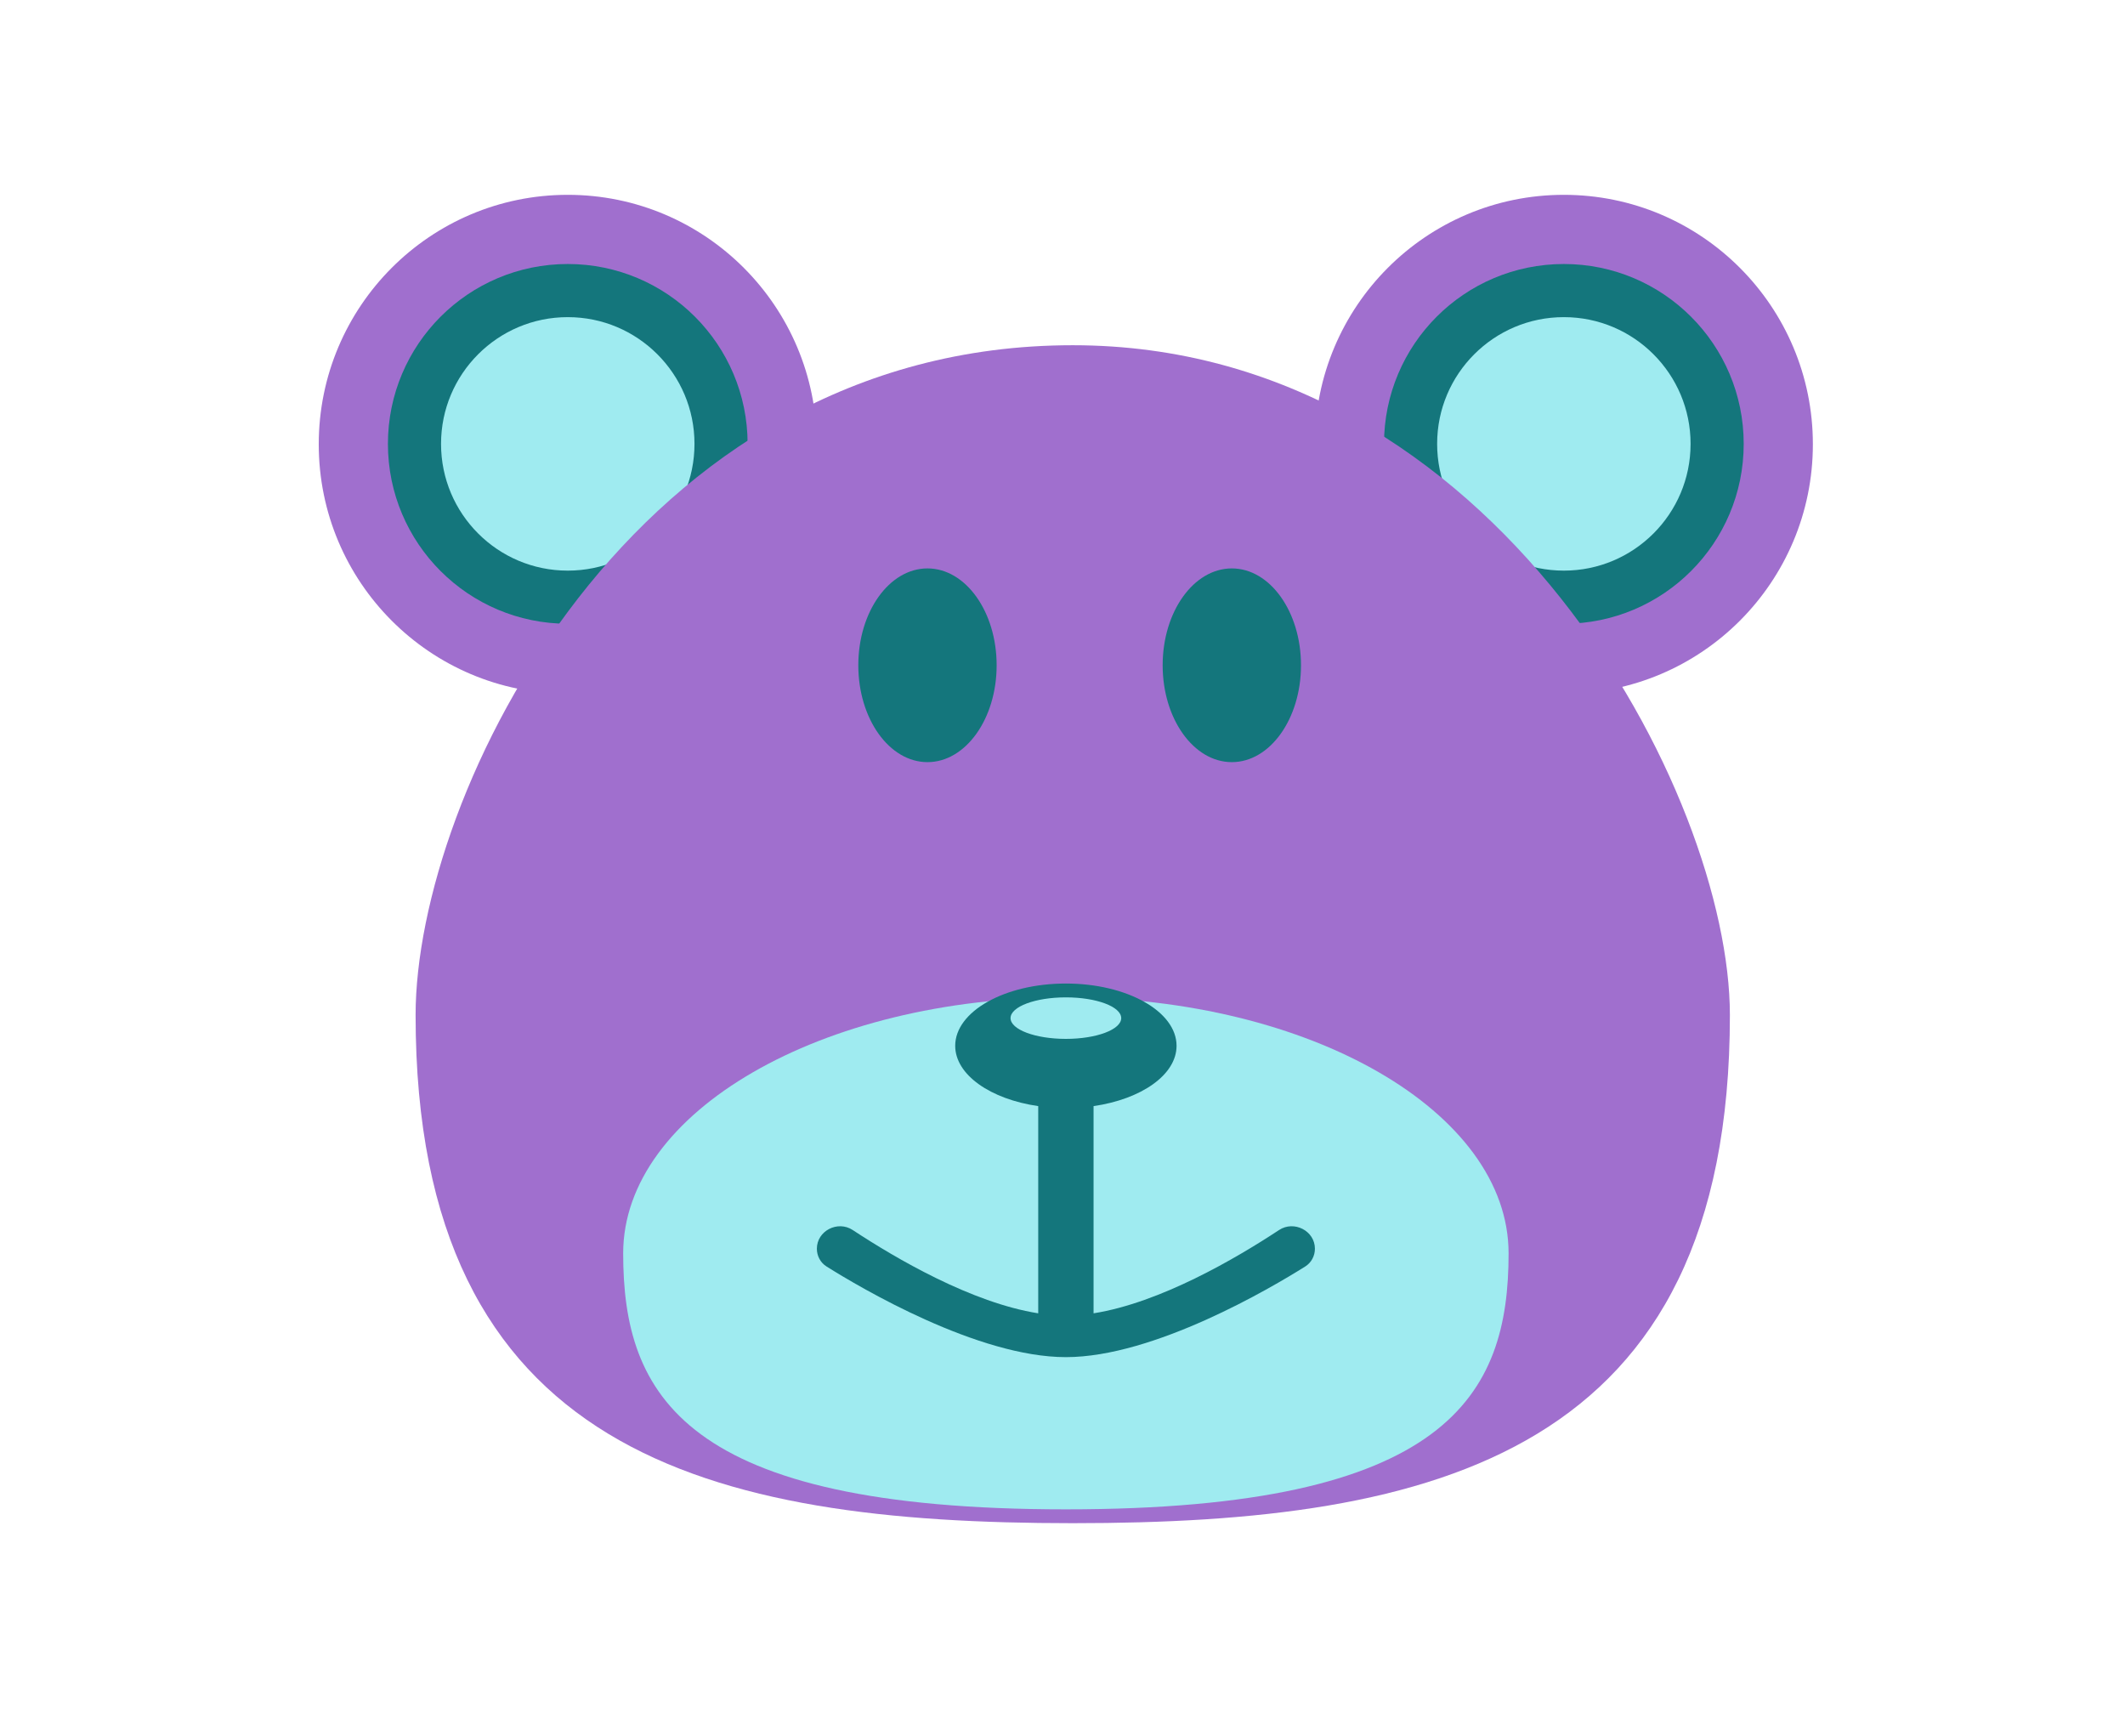 <svg width="120" height="98" viewBox="0 0 120 98" fill="none" xmlns="http://www.w3.org/2000/svg">
<ellipse cx="32.062" cy="25.084" rx="14.062" ry="14.084" fill="#A06FCE"/>
<ellipse rx="14.062" ry="14.084" transform="matrix(-1 0 0 1 88.312 25.084)" fill="#A06FCE"/>
<circle cx="32.062" cy="25.062" r="8.656" fill="#9FEBF0" stroke="#14767C" stroke-width="3"/>
<circle cx="88.312" cy="25.062" r="8.656" fill="#9FEBF0" stroke="#14767C" stroke-width="3"/>
<path d="M97.688 57.31C97.688 82.088 81.073 86 60.578 86C40.083 86 23.469 82.088 23.469 57.31C23.469 44.922 35.62 19.492 60.578 19.492C84.552 19.492 97.688 44.922 97.688 57.31Z" fill="#A06FCE"/>
<path d="M85.191 70.766C85.191 78.748 81.811 85.219 60.191 85.219C38.572 85.219 35.191 78.748 35.191 70.766C35.191 62.783 46.384 56.312 60.191 56.312C73.999 56.312 85.191 62.783 85.191 70.766Z" fill="#9FEBF0"/>
<path fill-rule="evenodd" clip-rule="evenodd" d="M61.754 62.452C64.45 62.062 66.441 60.685 66.441 59.047C66.441 57.105 63.643 55.531 60.191 55.531C56.74 55.531 53.941 57.105 53.941 59.047C53.941 60.685 55.933 62.062 58.629 62.452V74.151C54.869 73.556 50.603 71.062 48.153 69.448C47.308 68.891 46.129 69.492 46.129 70.504C46.129 70.912 46.331 71.292 46.677 71.508C48.602 72.717 55.211 76.625 60.191 76.625C65.172 76.625 71.781 72.717 73.706 71.508C74.051 71.292 74.254 70.912 74.254 70.504C74.254 69.492 73.075 68.891 72.23 69.448C69.779 71.062 65.513 73.556 61.754 74.151V62.452Z" fill="#14767C"/>
<ellipse cx="60.191" cy="57.484" rx="3.125" ry="1.172" fill="#9FEBF0"/>
<ellipse cx="69.562" cy="37.562" rx="3.906" ry="5.469" fill="#14767C"/>
<ellipse cx="52.375" cy="37.562" rx="3.906" ry="5.469" fill="#14767C"/>
</svg>
